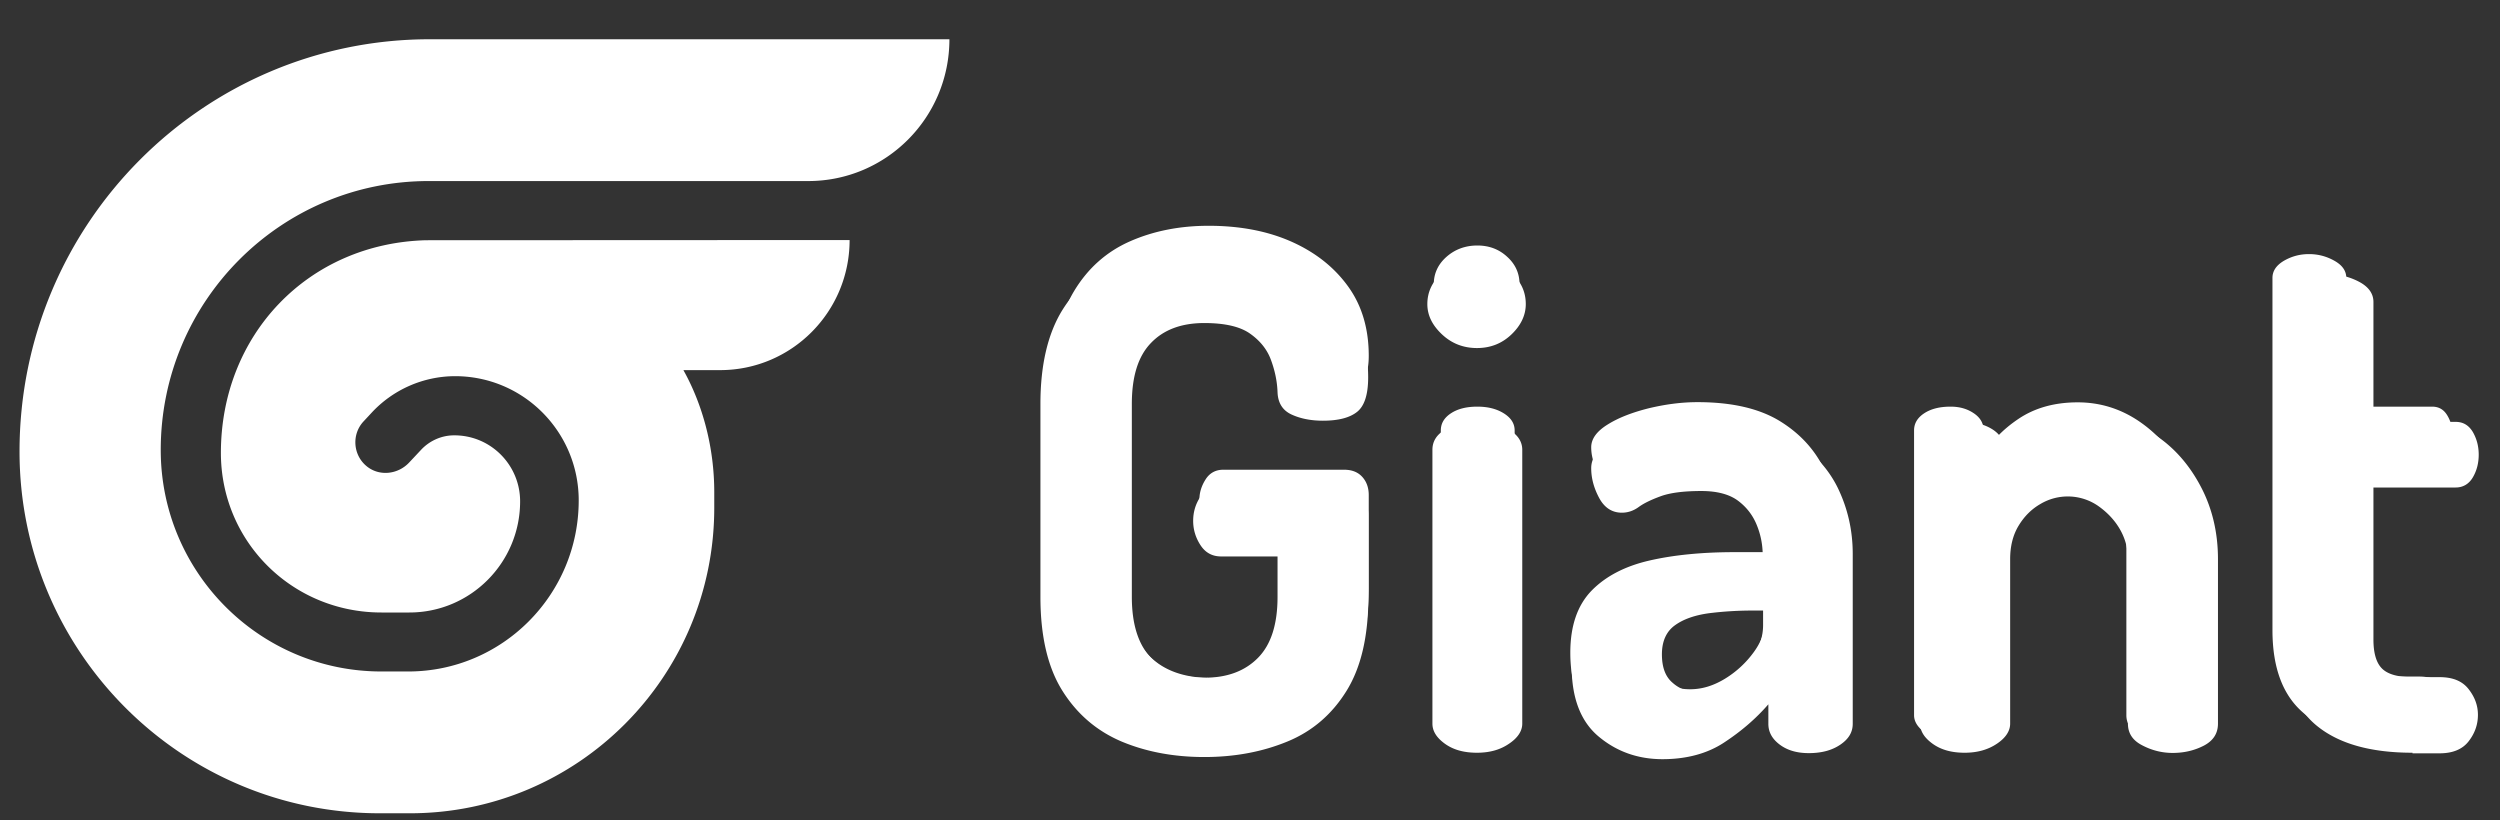 <svg version="1.1" id="Layer_1" xmlns="http://www.w3.org/2000/svg" x="0" y="0" viewBox="0 0 128 42" xml:space="preserve"><rect x="0" y="0" width="128" height="42" fill="#333333" stroke="none"/><style>.st3{fill:#fff}</style><path d="M61.99 38.1c-1.54 0-2.91-.26-4.12-.79s-2.17-1.38-2.88-2.56c-.71-1.18-1.06-2.74-1.06-4.68V19.59c0-1.94.35-3.5 1.06-4.68.71-1.18 1.67-2.03 2.88-2.56 1.21-.53 2.55-.79 4.01-.79 1.63 0 3.06.28 4.28.83 1.22.55 2.18 1.32 2.88 2.3.7.98 1.04 2.16 1.04 3.53 0 .72-.16 1.21-.49 1.46-.32.25-.8.38-1.42.38-.5 0-.94-.09-1.31-.27-.37-.18-.57-.51-.59-.99a6.3 6.3 0 00-.5-1.93c-.26-.59-.7-1.06-1.3-1.4-.6-.35-1.43-.52-2.48-.52-1.34 0-2.39.38-3.15 1.13-.76.76-1.13 1.93-1.13 3.51v10.48c0 1.58.38 2.75 1.13 3.51s1.81 1.13 3.15 1.13c1.32 0 2.36-.38 3.13-1.13.77-.76 1.15-1.93 1.15-3.51v-2.95h-3.64c-.38 0-.68-.16-.9-.47-.22-.31-.32-.67-.32-1.08 0-.36.11-.7.32-1.03s.52-.49.9-.49h6.19c.41 0 .72.13.94.38s.32.56.32.92v4.72c0 1.94-.36 3.5-1.08 4.68s-1.69 2.03-2.92 2.56c-1.21.52-2.57.79-4.09.79zm13.65-21.57c-.62 0-1.15-.2-1.58-.61-.43-.41-.65-.86-.65-1.37 0-.55.22-1.02.65-1.4.43-.38.96-.58 1.58-.58.6 0 1.11.19 1.53.58.42.38.63.85.63 1.4 0 .5-.21.96-.63 1.37-.42.41-.93.61-1.53.61zm0 21.35c-.55 0-1-.13-1.35-.4-.35-.26-.52-.55-.52-.86V22.04c0-.36.17-.65.52-.88.35-.23.8-.34 1.35-.34.53 0 .98.11 1.35.34.37.23.56.52.56.88v14.58c0 .31-.19.6-.56.86-.37.27-.82.4-1.35.4zm9.54.29c-1.32 0-2.45-.39-3.38-1.17-.94-.78-1.4-1.97-1.4-3.58 0-1.37.36-2.42 1.08-3.17.72-.74 1.71-1.26 2.97-1.55 1.26-.29 2.72-.43 4.37-.43h1.58v-.65c0-.62-.11-1.23-.34-1.82-.23-.59-.6-1.08-1.12-1.48-.52-.4-1.22-.59-2.11-.59s-1.57.08-2.05.25c-.48.17-.86.35-1.15.54-.29.19-.55.29-.79.29-.43 0-.77-.21-1.01-.63-.24-.42-.36-.85-.36-1.28 0-.43.28-.82.85-1.17.56-.35 1.27-.62 2.11-.83.84-.2 1.67-.31 2.48-.31 1.78 0 3.19.33 4.25.99 1.06.66 1.82 1.52 2.3 2.57.48 1.06.72 2.2.72 3.42v9.04c0 .34-.17.63-.52.88s-.79.38-1.31.38c-.48 0-.89-.13-1.22-.38-.34-.25-.5-.55-.5-.88v-1.26c-.62.72-1.38 1.37-2.27 1.94s-1.96.88-3.18.88zm1.36-2.88c.6 0 1.19-.18 1.78-.54a5.1 5.1 0 001.48-1.37c.4-.55.59-1.12.59-1.69v-1.33h-.9c-.91 0-1.78.05-2.59.16-.82.11-1.47.35-1.96.72s-.74.94-.74 1.71c0 .82.22 1.41.67 1.78.44.37 1 .56 1.67.56zm13.33 2.59c-.55 0-1-.13-1.35-.4-.35-.26-.52-.55-.52-.86V22.04c0-.36.17-.65.52-.88.35-.23.8-.34 1.35-.34.46 0 .85.11 1.19.34.34.23.5.52.5.88v1.3c.36-.7.95-1.33 1.78-1.89.83-.56 1.84-.85 3.04-.85 1.13 0 2.17.32 3.11.95.95.64 1.71 1.49 2.29 2.56.58 1.07.86 2.26.86 3.58v8.93c0 .41-.2.72-.59.94-.4.22-.83.32-1.31.32-.43 0-.85-.11-1.26-.32s-.61-.53-.61-.94v-8.93c0-.62-.16-1.22-.49-1.8s-.76-1.04-1.31-1.4c-.55-.36-1.17-.54-1.84-.54-.58 0-1.13.15-1.66.45-.53.3-.96.73-1.3 1.28-.34.55-.5 1.22-.5 2.02v8.93c0 .31-.19.6-.56.86-.37.26-.82.39-1.34.39zm22.78 0c-2.04 0-3.6-.45-4.68-1.35-1.08-.9-1.62-2.32-1.62-4.27V14.23c0-.36.2-.65.59-.88.4-.23.82-.34 1.28-.34s.89.11 1.3.34c.41.23.61.52.61.88v6.59h4.39c.34 0 .59.14.77.43.18.29.27.61.27.97s-.09.68-.27.97c-.18.29-.44.43-.77.43h-4.39v8.64c0 .86.19 1.48.56 1.84.37.36 1.03.54 1.96.54h1.22c.55 0 .97.16 1.24.49.28.32.41.7.41 1.13 0 .41-.14.78-.41 1.12-.28.34-.69.5-1.24.5h-1.22z" fill="#fff"/><path class="st3" d="M61.66 38.76c-1.57 0-2.99-.27-4.25-.8-1.26-.54-2.27-1.4-3.02-2.6s-1.12-2.8-1.12-4.8v-9.88c0-2 .38-3.6 1.12-4.8.75-1.2 1.75-2.07 3-2.6 1.25-.54 2.62-.8 4.12-.8 1.67 0 3.14.27 4.41.82 1.27.55 2.28 1.33 3.02 2.35.74 1.02 1.11 2.25 1.11 3.67 0 .88-.19 1.47-.57 1.77s-.96.45-1.75.45c-.62 0-1.16-.11-1.61-.32-.45-.21-.69-.59-.71-1.14-.02-.57-.14-1.12-.34-1.66-.2-.54-.56-.98-1.07-1.34-.51-.36-1.29-.54-2.34-.54-1.17 0-2.08.34-2.73 1.02-.66.68-.98 1.72-.98 3.12v9.88c0 1.4.33 2.44.98 3.12.65.68 1.57 1.02 2.73 1.02 1.17 0 2.08-.34 2.75-1.02.67-.68 1-1.72 1-3.12v-2.07h-2.89c-.45 0-.8-.19-1.05-.57-.25-.38-.38-.8-.38-1.25s.12-.87.38-1.25c.25-.38.6-.57 1.05-.57h6.07c.48 0 .84.15 1.09.45.25.3.38.66.38 1.09v4.17c0 2-.37 3.6-1.11 4.8s-1.74 2.07-3.02 2.6c-1.28.53-2.7.8-4.27.8zm13.96-20.94c-.69 0-1.29-.23-1.79-.7s-.75-.98-.75-1.55c0-.62.25-1.15.75-1.59.5-.44 1.09-.66 1.79-.66.69 0 1.28.22 1.77.66.49.44.73.97.73 1.59 0 .57-.25 1.09-.73 1.55-.49.47-1.08.7-1.77.7zm0 20.72c-.67 0-1.21-.15-1.64-.46-.43-.31-.64-.65-.64-1.03V23.03c0-.43.21-.77.64-1.03.43-.26.98-.39 1.64-.39.64 0 1.19.13 1.64.39.45.26.68.61.68 1.03v14.02c0 .38-.23.73-.68 1.03-.45.31-.99.46-1.64.46zm9.5.33c-1.26 0-2.35-.39-3.27-1.16-.92-.77-1.38-1.97-1.38-3.59 0-1.36.35-2.41 1.05-3.17.7-.76 1.68-1.3 2.93-1.61 1.25-.31 2.7-.46 4.34-.46h1.46v-.46c0-.52-.1-1.04-.3-1.53-.2-.5-.52-.92-.96-1.25-.44-.33-1.07-.5-1.88-.5-.91 0-1.6.09-2.09.27-.49.18-.86.36-1.12.55-.26.19-.55.29-.86.29-.5 0-.89-.25-1.16-.75-.27-.5-.41-1.01-.41-1.53 0-.5.3-.95.91-1.34.61-.39 1.35-.7 2.23-.91.88-.21 1.74-.32 2.57-.32 1.86 0 3.34.33 4.46 1 1.12.67 1.93 1.52 2.45 2.57.51 1.05.77 2.18.77 3.39v8.7c0 .43-.21.78-.64 1.07-.43.29-.96.43-1.61.43-.6 0-1.09-.14-1.48-.43-.39-.29-.59-.64-.59-1.07v-1c-.64.74-1.4 1.39-2.27 1.96-.85.56-1.91.85-3.15.85zm1.86-3.43c.5 0 1-.17 1.5-.5s.92-.76 1.27-1.29c.34-.52.52-1.07.52-1.64v-.75h-.54c-.79 0-1.54.05-2.25.14-.71.1-1.29.3-1.73.62-.44.32-.66.82-.66 1.48 0 .67.18 1.15.55 1.46.37.33.82.48 1.34.48zm13.61 3.1c-.67 0-1.21-.15-1.64-.46-.43-.31-.64-.65-.64-1.03V23.03c0-.43.21-.77.64-1.03.43-.26.98-.39 1.64-.39.57 0 1.05.13 1.45.39.39.26.59.61.59 1.03v1.07c.36-.69.95-1.31 1.77-1.87s1.83-.84 3.02-.84c1.12 0 2.14.33 3.07.98.93.65 1.67 1.53 2.23 2.62s.84 2.31.84 3.64v8.42c0 .5-.24.87-.71 1.12-.48.25-1.01.38-1.61.38-.52 0-1.04-.12-1.54-.38-.5-.25-.75-.62-.75-1.12v-8.42c0-.55-.14-1.06-.41-1.53s-.65-.87-1.12-1.2a2.735 2.735 0 00-2.96-.09c-.45.26-.82.63-1.11 1.11-.29.48-.43 1.05-.43 1.71v8.42c0 .38-.23.73-.68 1.03-.46.31-1.01.46-1.65.46zm22.93 0c-2.14 0-3.78-.46-4.91-1.39-1.13-.93-1.7-2.4-1.7-4.42V15.46c0-.43.25-.77.75-1.03s1.01-.39 1.54-.39c.57 0 1.1.13 1.59.39s.73.61.73 1.03v6.14h4.21c.38 0 .67.17.88.52.2.35.3.73.3 1.16 0 .43-.1.82-.3 1.16-.2.34-.5.52-.88.52h-4.21v7.78c0 .71.15 1.21.45 1.5s.82.43 1.55.43h1.39c.67 0 1.16.2 1.48.61.32.41.48.84.48 1.32 0 .5-.16.95-.48 1.36s-.82.61-1.48.61h-1.39z"/><path class="st3" d="M20.9 34.38h-1.37c-6.24 0-11.3-5.08-11.3-11.34 0-7.61 6.14-13.77 13.72-13.77h19.43c4 0 7.23-3.25 7.23-7.26H22.03C10.42 2 1 11.45 1 23.12c0 10.23 8.26 18.52 18.45 18.52h1.54c8.6 0 15.58-7 15.58-15.64v-.8c0-2.25-.57-4.44-1.58-6.25h1.88c3.66 0 6.63-2.98 6.63-6.66l-21.7.01c-6.03.17-10.49 4.84-10.49 10.89 0 4.54 3.65 8.17 8.22 8.17h1.43c3.13 0 5.67-2.55 5.67-5.69 0-1.88-1.53-3.41-3.42-3.38-.62.01-1.22.28-1.65.74l-.61.65c-.56.6-1.49.72-2.14.22-.74-.57-.82-1.65-.2-2.32l.4-.43a5.847 5.847 0 014.29-1.89c3.5 0 6.33 2.85 6.33 6.36 0 4.83-3.91 8.76-8.73 8.76z" id="Logo_2_"/></svg>
